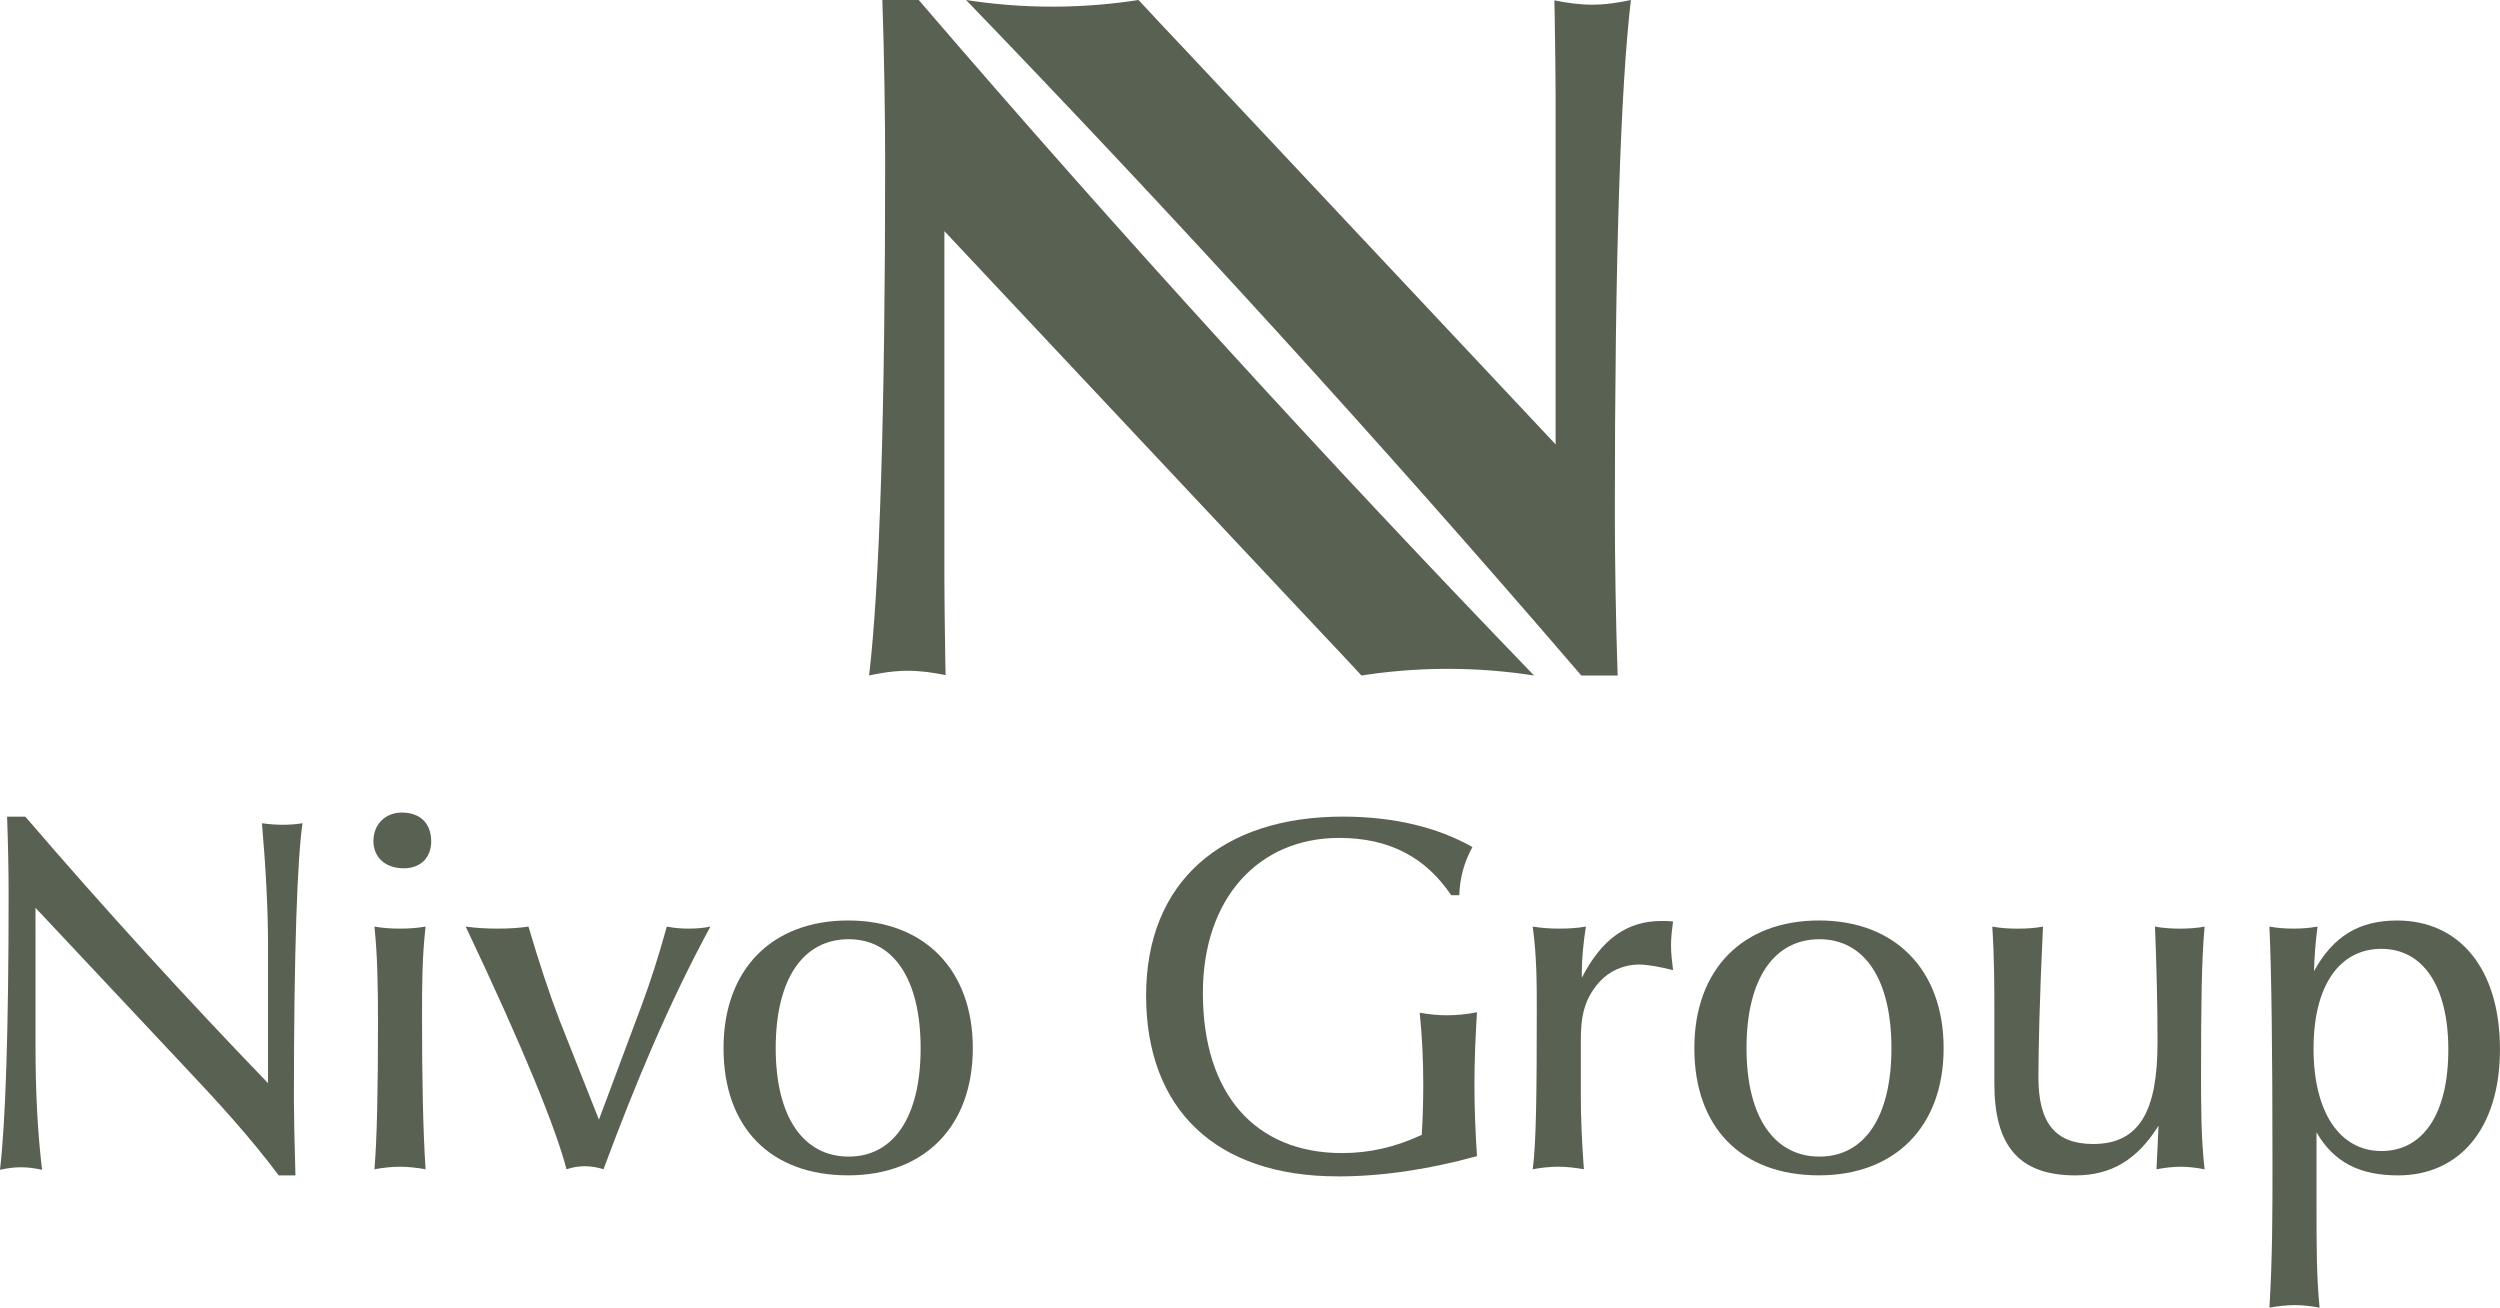 <?xml version="1.0" encoding="UTF-8"?>
<svg id="Layer_2" data-name="Layer 2" xmlns="http://www.w3.org/2000/svg" viewBox="0 0 638.64 334.03">
  <defs>
    <style>
      .cls-1 {
        fill: #596152;
      }
    </style>
  </defs>
  <g id="Layer_1-2" data-name="Layer 1">
    <g>
      <g>
        <path class="cls-1" d="M391.86,172.56c-6.42-1-14.02-1.73-22.54-1.7-8.1.03-15.35.74-21.52,1.7-1.87-2.02-3.75-4.04-5.66-6.07-1.9-2.02-3.81-4.05-5.74-6.09l-95.15-101.36v89.22c0,3.15.11,13.13.22,19.53.04,2.03.06,3.69.09,4.67-3.23-.66-6.44-1.11-9.67-1.11-2.36,0-4.59.24-6.88.63-.35.06-.7.11-1.05.18-.65.11-1.27.24-1.94.39,2.66-22.63,4.1-66.44,4.1-131.21,0-10.83-.24-27.87-.72-41.36h9.28c51.83,60.36,104.33,117.78,157.18,172.56Z"/>
        <path class="cls-1" d="M246.78,0c6.42,1,14.02,1.73,22.54,1.7,8.1-.03,15.35-.74,21.52-1.7,1.87,2.02,3.75,4.04,5.66,6.07,1.9,2.02,3.81,4.05,5.74,6.09l95.15,101.36V24.29c0-3.15-.11-13.13-.22-19.53-.04-2.03-.06-3.69-.09-4.67,3.23.66,6.44,1.11,9.67,1.11,2.36,0,4.59-.24,6.88-.63.35-.06.7-.11,1.05-.18.65-.11,1.27-.24,1.94-.39-2.66,22.63-4.1,66.44-4.1,131.21,0,10.83.24,27.87.72,41.36h-9.28C352.13,112.21,299.63,54.78,246.78,0Z"/>
      </g>
      <g>
        <path class="cls-1" d="M2.2,228.29c0-5.82-.13-12.43-.39-19.67h4.66c20.45,23.82,41.16,46.47,62,68.08v-35.34c0-8.54-.52-19.03-1.55-31.06,1.81.26,3.62.39,5.31.39,1.81,0,3.49-.13,5.05-.39-1.29,8.67-2.2,32.23-2.2,70.41,0,3.88.13,10.36.39,19.55h-4.27c-7.25-9.71-15.66-18.9-24.59-28.35l-37.54-40v35.21c0,11.65.52,22.13,1.68,31.71-1.81-.39-3.62-.65-5.44-.65s-3.49.26-5.31.65c1.42-12.17,2.2-35.73,2.2-70.54Z"/>
        <path class="cls-1" d="M102.64,207.57c4.66,0,7.51,2.72,7.51,7.38,0,4.14-2.72,6.86-6.99,6.86-4.79,0-7.77-2.85-7.77-6.99s2.98-7.25,7.25-7.25ZM96.56,261.29c0-9.19-.13-17.34-.91-24.59,2.2.39,4.27.52,6.47.52s4.4-.13,6.6-.52c-.91,7.9-.91,15.53-.91,22.91,0,16.31.26,29.38.91,39.09-2.2-.39-4.4-.65-6.6-.65s-4.27.26-6.47.65c.65-7.64.91-20.06.91-37.41Z"/>
        <path class="cls-1" d="M118.95,236.7c2.85.39,5.57.52,8.15.52,2.72,0,5.31-.13,7.9-.52,2.72,9.19,5.31,17.09,7.9,23.82l10.1,25.5,10.74-28.74c2.33-6.21,4.53-13.07,6.6-20.58,1.94.39,3.75.52,5.57.52s3.75-.13,5.57-.52c-10.61,19.54-19.29,40.38-27.31,62-1.55-.52-3.24-.78-4.79-.78s-3.11.26-4.66.78c-2.72-10.48-11.13-31.19-25.76-62Z"/>
        <path class="cls-1" d="M216.67,300.25c-19.8,0-31.84-12.17-31.84-32.49s12.55-32.62,31.84-32.62,31.84,12.43,31.84,32.62-12.56,32.49-31.84,32.49ZM216.8,239.93c-11.52,0-18.64,9.97-18.64,27.83s7.25,27.7,18.64,27.7,18.38-9.97,18.38-27.7-6.99-27.83-18.38-27.83Z"/>
        <path class="cls-1" d="M341.71,300.51c-31.06,0-48.93-17.09-48.93-46.21s19.42-45.69,50.22-45.69c13.07,0,24.2,2.72,33.14,7.77-2.07,3.75-3.24,7.9-3.36,12.3h-2.07c-6.47-9.58-15.66-14.63-28.61-14.63-20.58,0-34.82,15.4-34.82,39.61,0,25.76,13.33,40.9,35.59,40.9,6.99,0,13.72-1.55,20.32-4.66.26-4.27.39-8.41.39-12.68,0-6.08-.26-12.3-.91-18.51,2.33.39,4.53.65,6.86.65,2.59,0,5.18-.26,7.77-.78-.39,6.34-.65,12.56-.65,18.64s.26,12.17.65,18.12c-12.69,3.5-24.59,5.18-35.6,5.18Z"/>
        <path class="cls-1" d="M392.58,257.67c0-6.34,0-13.33-1.04-20.97,2.33.39,4.53.52,6.86.52,2.2,0,4.53-.13,6.73-.52-.65,4.14-1.04,8.02-1.04,11.52v1.55c5.05-9.84,11.52-14.5,20.32-14.5.91,0,1.94,0,2.98.13-.26,1.94-.52,4.01-.52,6.08s.26,4.14.52,6.34c-3.75-.91-6.6-1.42-8.67-1.42-4.01,0-7.64,1.68-10.1,4.4-4.53,5.05-4.79,10.1-4.79,15.79v13.46c0,5.31.26,11.52.78,18.64-2.2-.39-4.4-.65-6.6-.65s-4.27.26-6.47.65c.91-6.6,1.04-20.32,1.04-41.03Z"/>
        <path class="cls-1" d="M464.67,300.25c-19.8,0-31.84-12.17-31.84-32.49s12.55-32.62,31.84-32.62,31.84,12.43,31.84,32.62-12.56,32.49-31.84,32.49ZM464.8,239.93c-11.52,0-18.64,9.97-18.64,27.83s7.25,27.7,18.64,27.7,18.38-9.97,18.38-27.7-6.99-27.83-18.38-27.83Z"/>
        <path class="cls-1" d="M562.27,273.98c0,8.54,0,16.83.91,24.72-2.07-.39-4.14-.65-6.08-.65-2.07,0-4.14.26-6.21.65.13-3.49.39-7.25.52-11.13-5.44,8.67-12.04,12.69-21.23,12.69-14.5,0-20.71-7.64-20.71-23.43v-18.38c0-6.08,0-13.33-.52-21.74,2.2.39,4.27.52,6.47.52s4.4-.13,6.47-.52c-.91,19.16-1.16,32.1-1.16,38.57,0,11.52,4.27,16.96,13.98,16.96,11.91,0,16.44-8.54,16.44-25.89,0-10.1-.26-20.06-.65-29.64,2.2.39,4.27.52,6.34.52s4.27-.13,6.34-.52c-.78,8.15-.91,20.58-.91,37.28Z"/>
        <path class="cls-1" d="M580.52,297.92c0-29.64-.26-49.96-.78-61.22,2.07.39,4.14.52,6.21.52,1.94,0,4.01-.13,6.08-.52-.52,3.88-.78,7.51-.91,11.39,4.92-8.93,11.52-12.94,21.23-12.94,15.92,0,26.28,12.3,26.28,32.88s-10.61,32.23-26.02,32.23c-9.84,0-16.44-3.37-20.84-11v18.9c0,9.58,0,18.12.78,25.89-2.07-.39-4.27-.65-6.34-.65-2.2,0-4.27.26-6.47.65.78-12.81.78-24.85.78-36.11ZM608.35,242.39c-10.61,0-17.34,9.19-17.34,25.5s6.73,26.15,17.34,26.15,17.09-9.45,17.09-25.89-6.6-25.76-17.09-25.76Z"/>
      </g>
    </g>
  </g>
</svg>